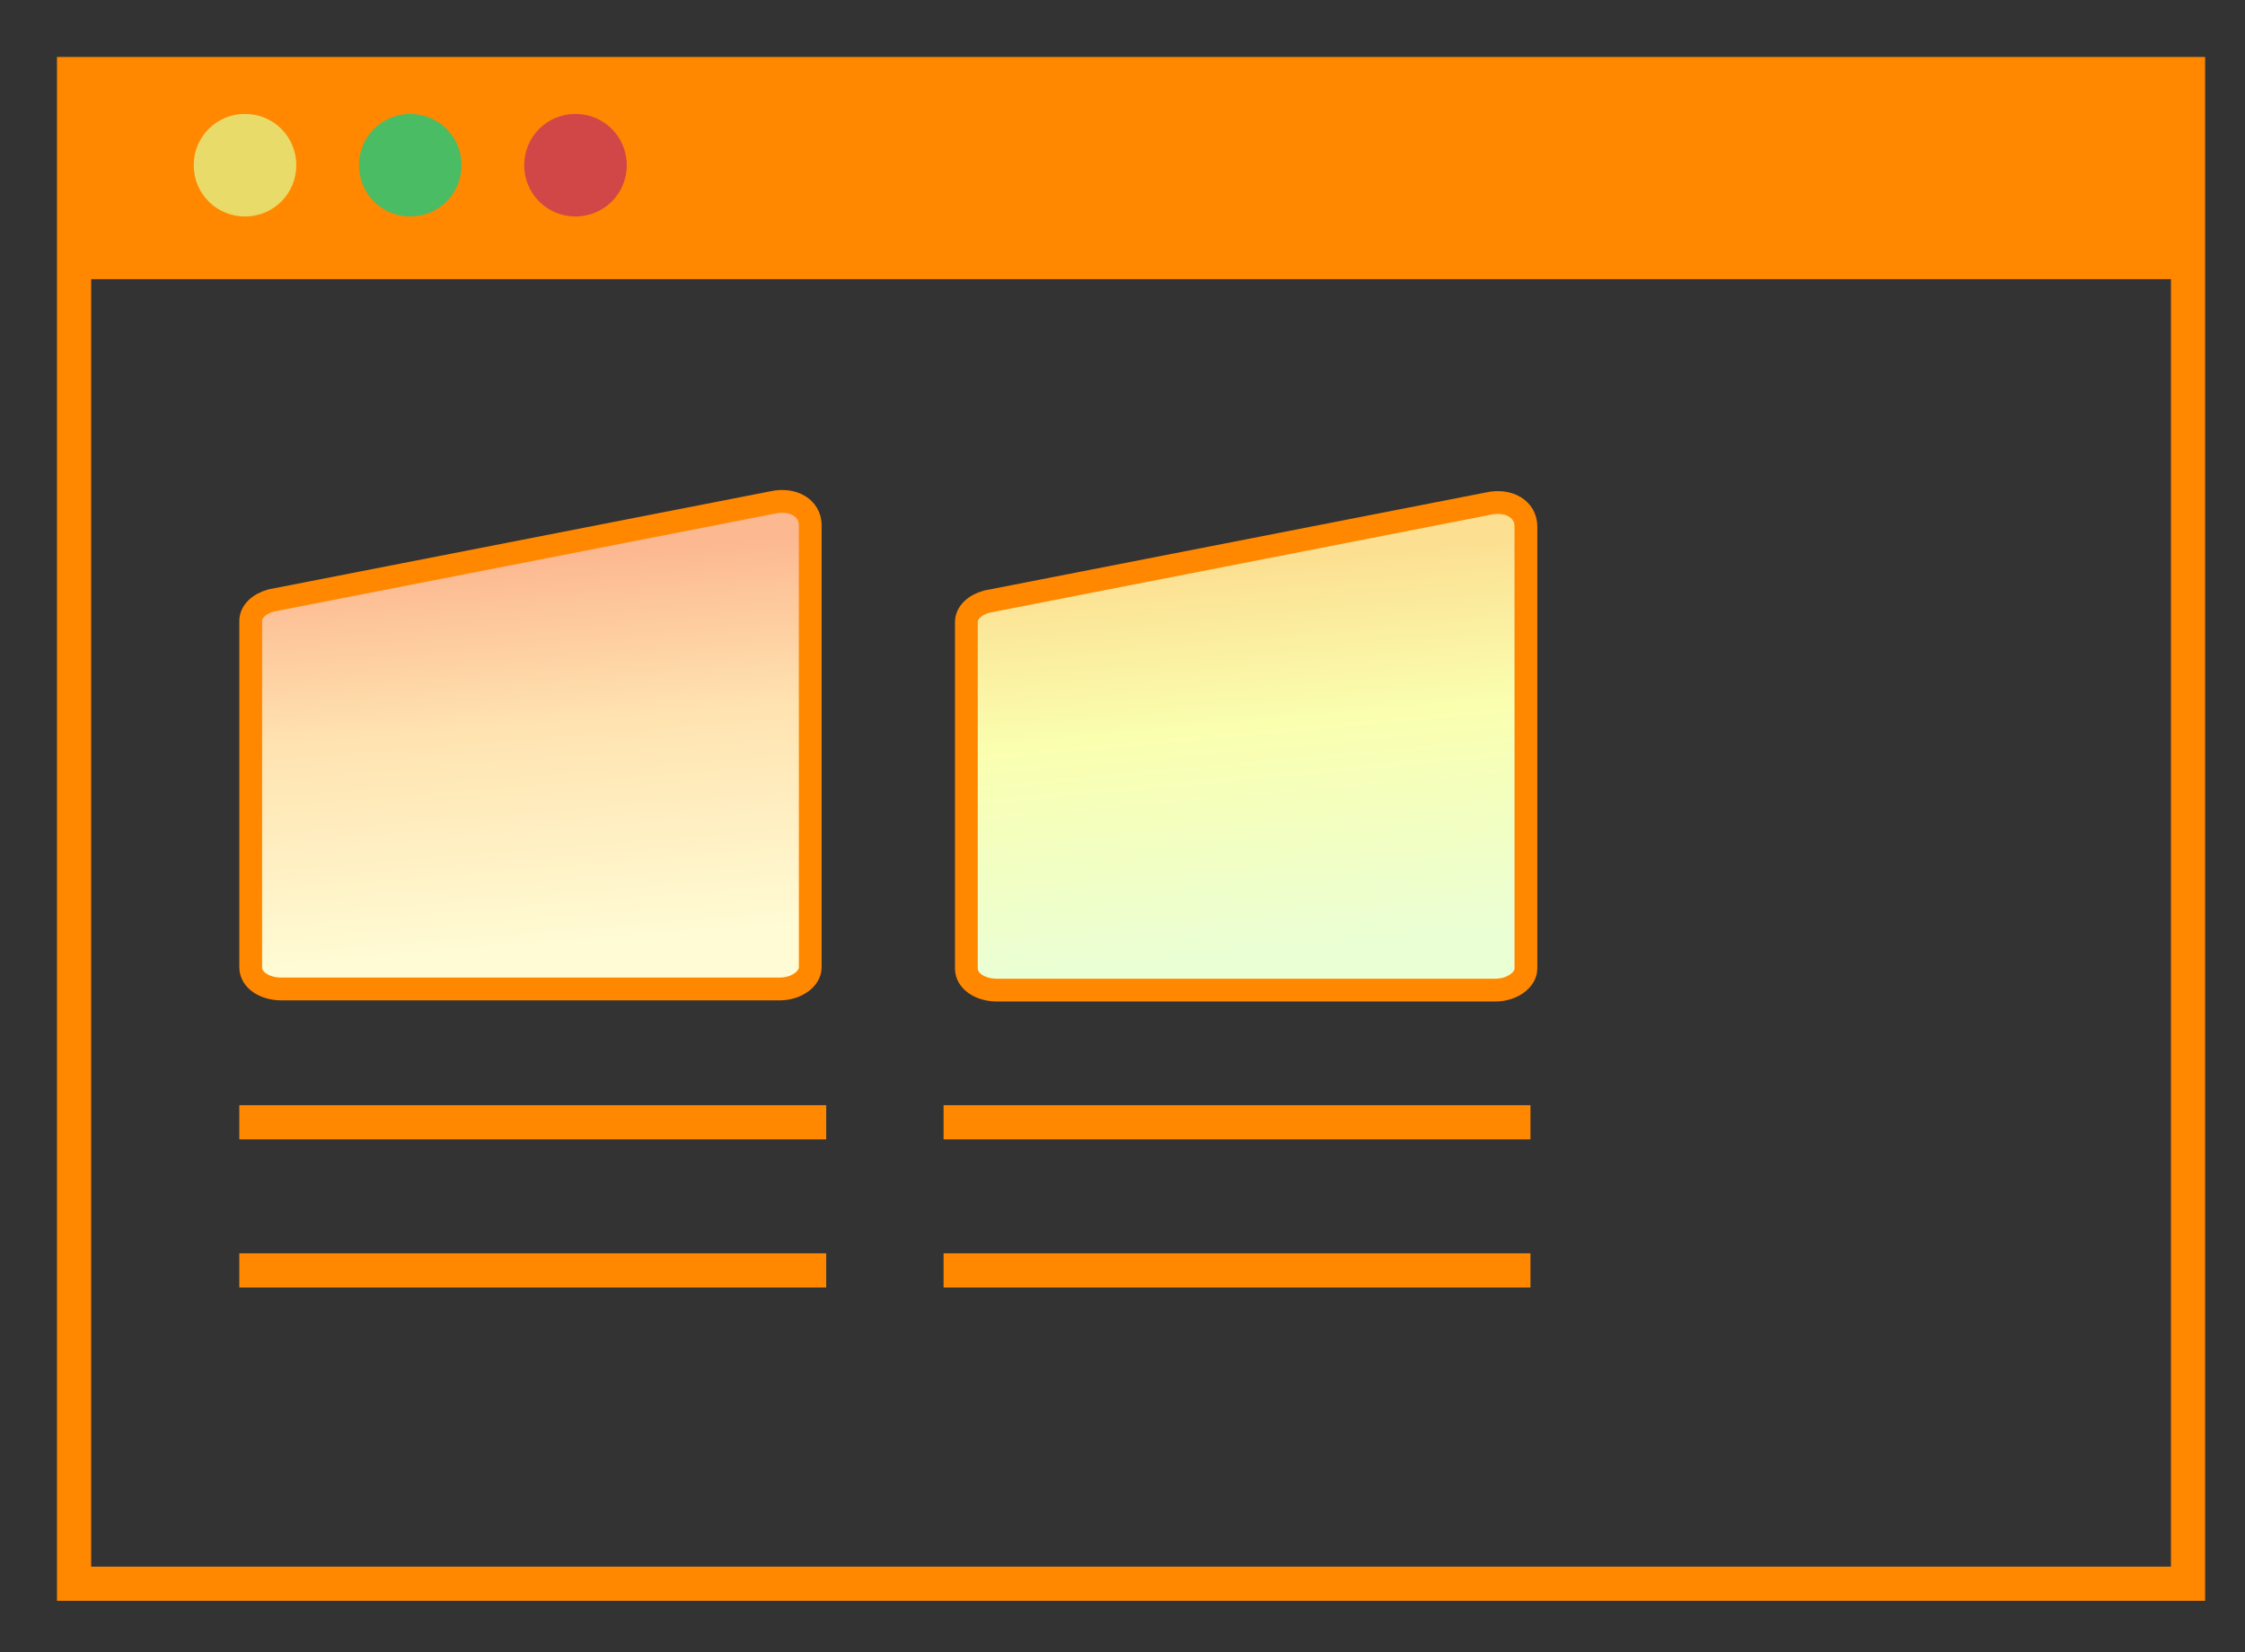 <?xml version="1.0" encoding="utf-8"?>
<!-- Generator: Adobe Illustrator 25.2.1, SVG Export Plug-In . SVG Version: 6.00 Build 0)  -->
<svg version="1.1" id="레이어_1" xmlns="http://www.w3.org/2000/svg" xmlns:xlink="http://www.w3.org/1999/xlink" x="0px"
	 y="0px" viewBox="0 0 197 145" style="enable-background:new 0 0 197 145;" xml:space="preserve">
<rect x="0" y="0" width="197" height="145" fill="#333333" stroke="none"/>
<style type="text/css">
	.st0{fill:#FF8800;}
	.st1{fill:none;stroke:#FF8800;stroke-width:3;stroke-miterlimit:10;}
	.st2{fill:url(#card_1_);stroke:#FF8800;stroke-width:2;stroke-miterlimit:10;}
	.st3{fill:url(#card-2_1_);stroke:#FF8800;stroke-width:2;stroke-miterlimit:10;}
	.st4{fill:#E8DB69;}
	.st5{fill:#4ABC64;}
	.st6{fill:#D14747;}
</style>
<g>
	<rect x="6.5" y="6.5" class="st0" width="185" height="18"/>
	<rect x="6.5" y="6.5" class="st1" width="185.5" height="132.5"/>
	
		<linearGradient id="card_1_" gradientUnits="userSpaceOnUse" x1="-72.599" y1="320.892" x2="-72.591" y2="320.8" gradientTransform="matrix(413 0 0 -360.005 30028.4 115572.789)">
		<stop  offset="0" style="stop-color:#FCB891"/>
		<stop  offset="0.431" style="stop-color:#FFE3B0"/>
		<stop  offset="1" style="stop-color:#FFFBD4"/>
	</linearGradient>
	<path id="card" class="st2" d="M71.1,46.1c0-1.5-1.5-2.4-3.3-2l-44,8.6c-1.1,0.3-1.8,1-1.8,1.8v30.4c0,1.1,1.2,1.9,2.7,1.9h43.7
		c1.5,0,2.7-0.9,2.7-1.9L71.1,46.1L71.1,46.1z"/>
	
		<linearGradient id="card-2_1_" gradientUnits="userSpaceOnUse" x1="-73.52" y1="320.894" x2="-73.511" y2="320.802" gradientTransform="matrix(413 0 0 -360.005 30471.4 115573.789)">
		<stop  offset="0" style="stop-color:#FCDF91"/>
		<stop  offset="0.431" style="stop-color:#FAFFB0"/>
		<stop  offset="1" style="stop-color:#EBFFD4"/>
	</linearGradient>
	<path id="card-2" class="st3" d="M133.9,46.2c0-1.5-1.5-2.4-3.3-2l-44,8.6c-1.1,0.3-1.8,1-1.8,1.8v30.4c0,1.1,1.2,1.9,2.7,1.9h43.7
		c1.5,0,2.7-0.9,2.7-1.9L133.9,46.2L133.9,46.2z"/>
	<line class="st1" x1="21" y1="98.5" x2="72.5" y2="98.5"/>
	<line class="st1" x1="21" y1="111.5" x2="72.5" y2="111.5"/>
	<line class="st1" x1="82.8" y1="98.5" x2="134.3" y2="98.5"/>
	<line class="st1" x1="82.8" y1="111.5" x2="134.3" y2="111.5"/>
	<path class="st4" d="M21.5,19L21.5,19C19,19,17,17,17,14.5v0c0-2.5,2-4.5,4.5-4.5h0c2.5,0,4.5,2,4.5,4.5v0C26,17,24,19,21.5,19z"/>
	<path class="st5" d="M36,19L36,19c-2.5,0-4.5-2-4.5-4.5v0c0-2.5,2-4.5,4.5-4.5h0c2.5,0,4.5,2,4.5,4.5v0C40.5,17,38.5,19,36,19z"/>
	<path class="st6" d="M50.5,19L50.5,19C48,19,46,17,46,14.5v0c0-2.5,2-4.5,4.5-4.5h0c2.5,0,4.5,2,4.5,4.5v0C55,17,53,19,50.5,19z"/>
</g>
</svg>
